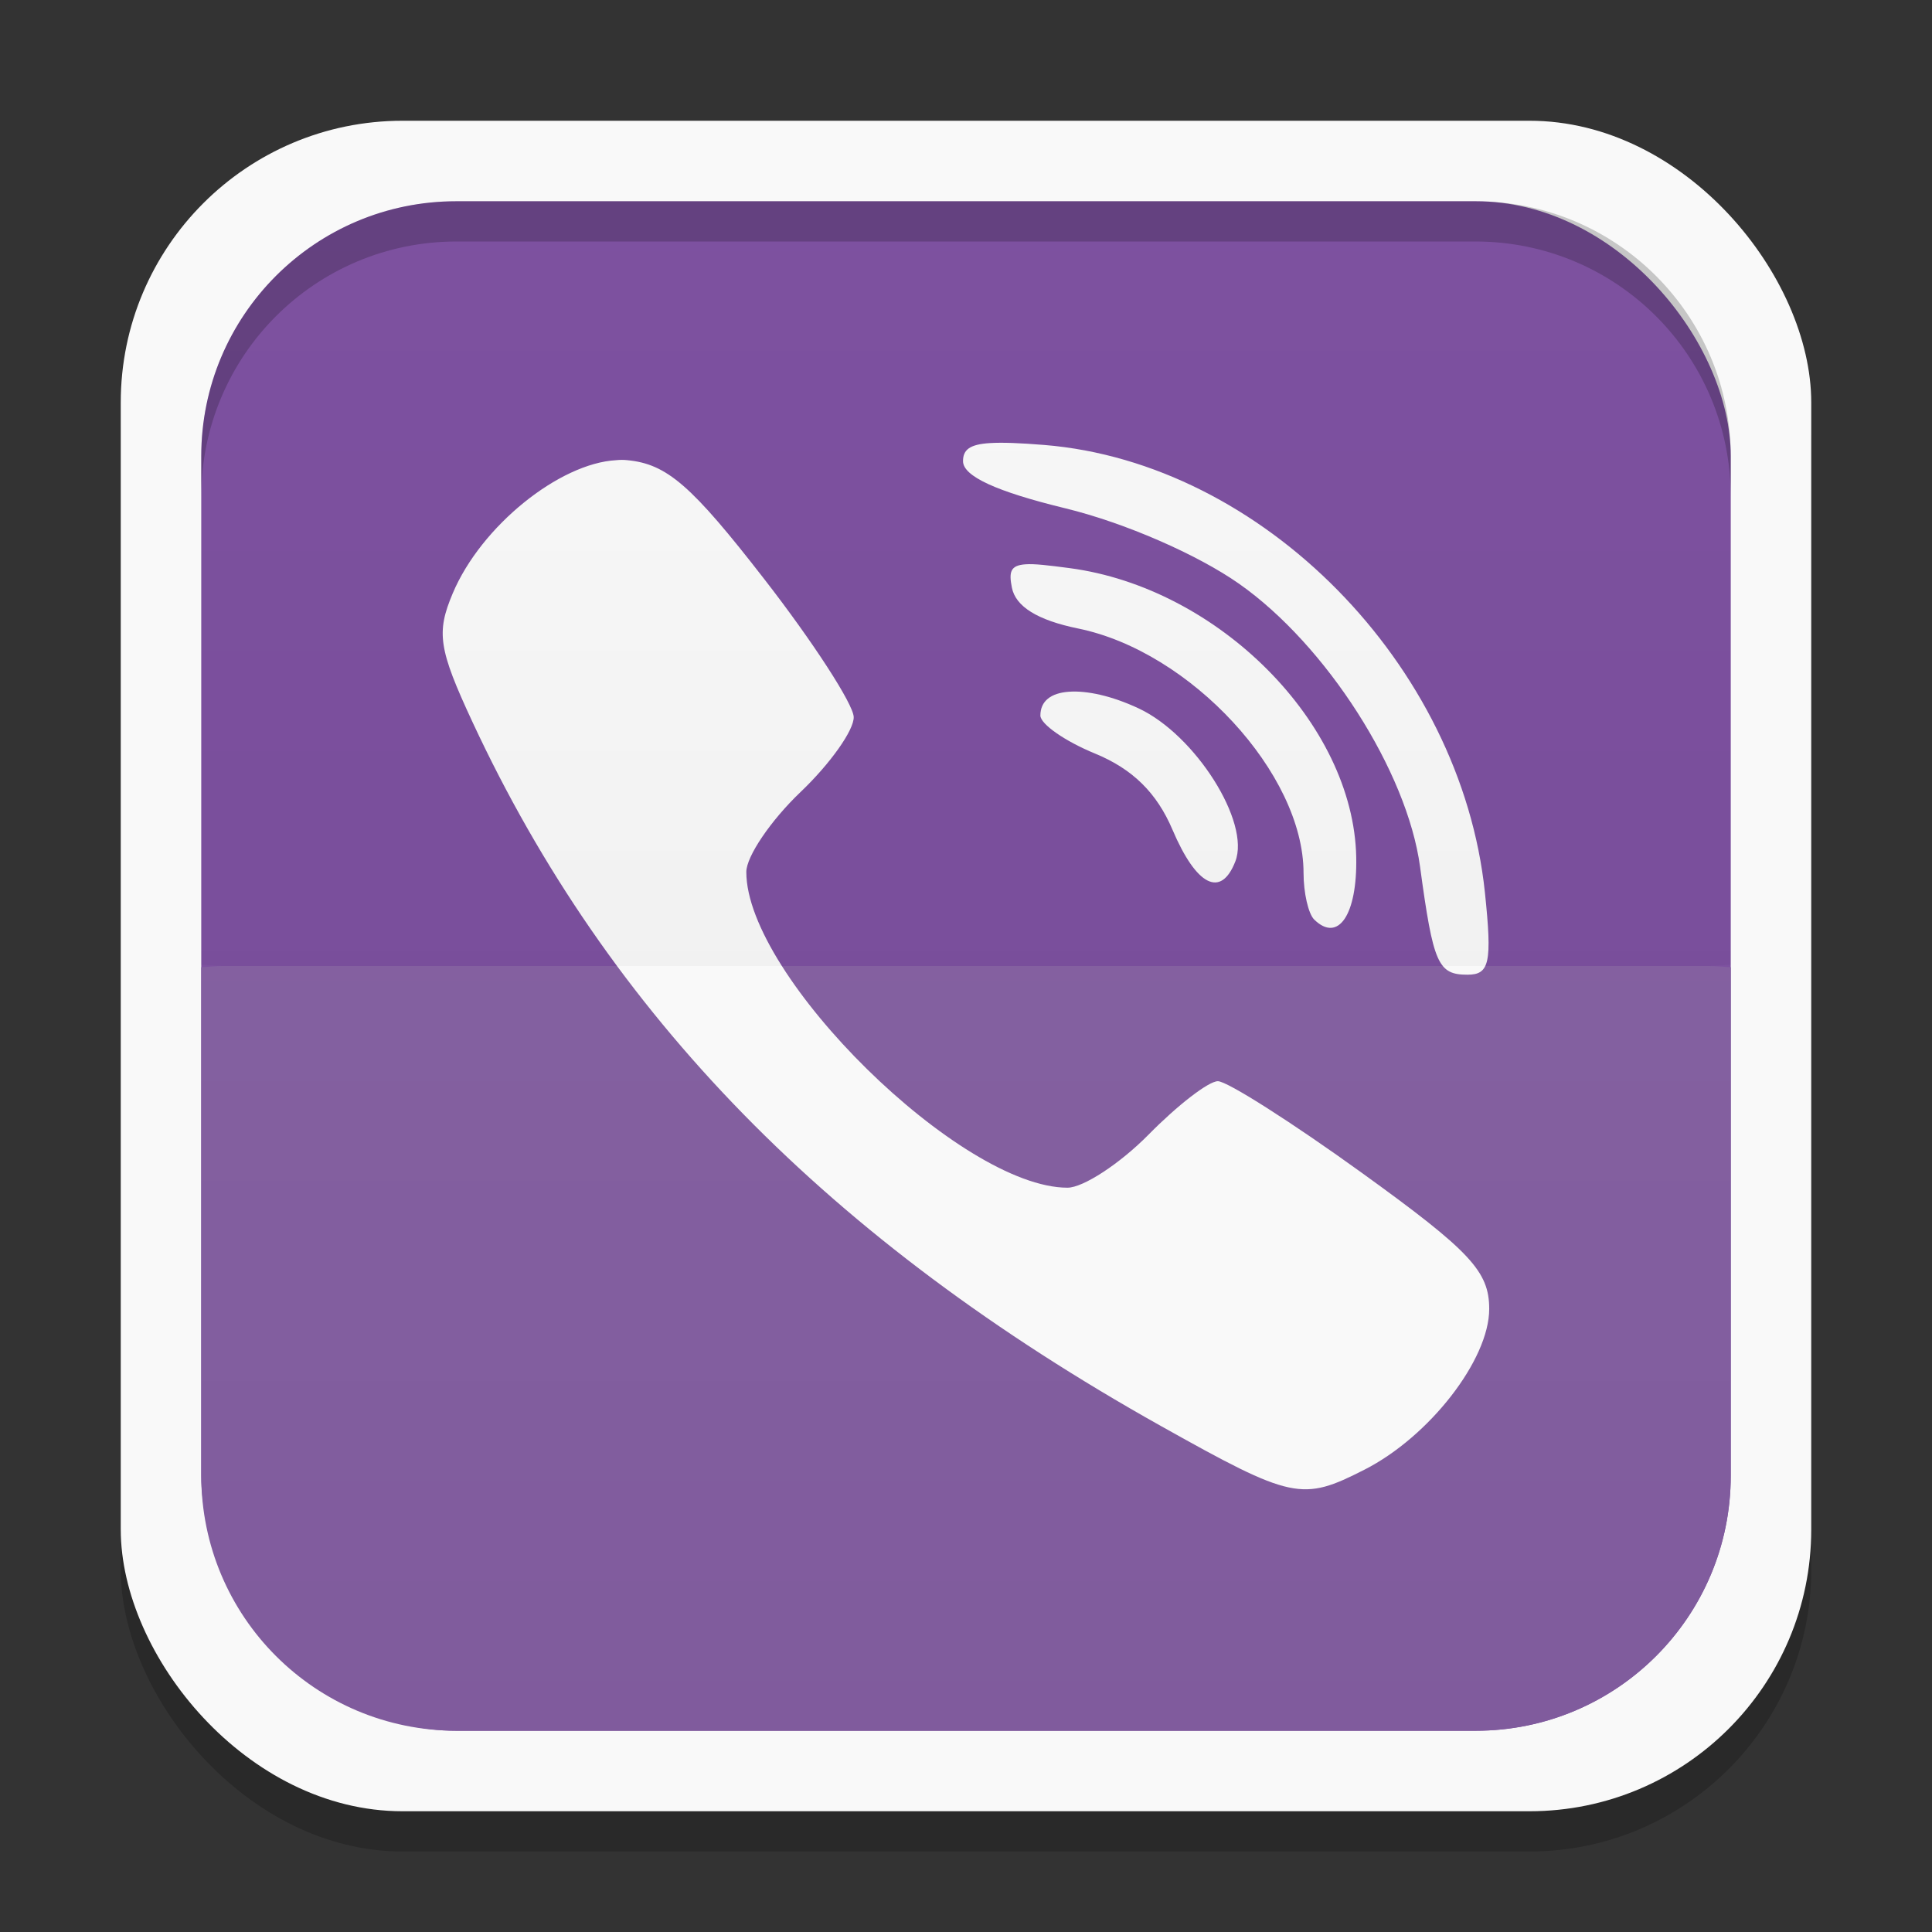 <svg xmlns="http://www.w3.org/2000/svg" xmlns:xlink="http://www.w3.org/1999/xlink" width="48" height="48">
 <rect width="100%" height="100%" fill="#333333" stroke="none"/>
 <defs>
  <clipPath>
   <path d="M -670.14,51.863 L -114.616,405.003 L -257.111,510.326 L -514.221,-71.013 L -670.14,51.863 z"/>
  </clipPath>
  <clipPath>
   <rect width="20" x="1" y="1" rx="2" height="20" fill="#fff" fill-rule="evenodd"/>
  </clipPath>
  <clipPath>
   <rect width="84" x="6" y="6" rx="6" height="84" fill="#fff"/>
  </clipPath>
  <clipPath>
   <path d="M 54.1,12.5 12.9,54.7 C -2.7,70.3 23,69 32.3,74.9 36.6,77.7 18.5,81.3 22.2,85 c 3.6,3.7 21.7,7.1 25.3,10.7 3.6,3.7 -7.3,7.6 -3.7,11.3 3.5,3.7 11.9,0.2 13.4,8.6 1.1,6.2 15.4,3.1 21.8,-2.2 4,-3.4 -6.9,-3.4 -3.3,-7.1 9,-9.1 17,-4.1 20.3,-12.5 1.8,-4.5 -13.6,-7.7 -9.5,-10.6 9.8,-6.9 45.8,-10.4 29.2,-27 L 73,12.5 c -5.3,-5 -14,-5 -18.9,0 z m -9.9,64.7 c 0.9,0 30.8,4 19.3,7.1 -4.4,1.2 -24.6,-7.1 -19.3,-7.1 z m 57.2,16.6 c 0,2.1 16.3,3.3 15.4,-0.5 -1.3,-6.4 -13.6,-5.9 -15.4,0.5 z m -69.5,11.1 c 3.7,3.2 9.3,-0.7 11.1,-5.2 -3.6,-4.7 -16.9,0.3 -11.1,5.2 z m 67.5,-6.7 c -4.6,4.2 0.8,8.6 5.3,5.7 1.2,-0.8 -0.1,-4.7 -5.3,-5.7 z"/>
  </clipPath>
  <clipPath>
   <rect width="96" x="-100" height="96" fill="#fff"/>
  </clipPath>
  <clipPath>
   <path d="M 95.311,352.545 L 476.403,352.545 L 476.403,71.423 L 95.311,71.423 L 95.311,352.545 z"/>
  </clipPath>
  <clipPath>
   <path d="M 93.311,354.545 L 478.511,354.545 L 478.511,69.185 L 93.311,69.185 L 93.311,354.545 z"/>
  </clipPath>
  <clipPath>
   <path d="M 93.311,69.185 L 478.511,69.185 L 478.511,354.545 L 93.311,354.545 L 93.311,69.185 z"/>
  </clipPath>
  <clipPath>
   <path d="M 92.311,355.545 L 479.511,355.545 L 479.511,68.185 L 92.311,68.185 L 92.311,355.545 z"/>
  </clipPath>
  <linearGradient gradientTransform="translate(0,-1004.362)" y2="1047.36" x2="0" y1="1028.36" gradientUnits="userSpaceOnUse" id="0" xlink:href="#1"/>
  <linearGradient id="1">
   <stop stop-color="#ffffff"/>
   <stop offset="1" stop-color="#ffffff" stop-opacity="0"/>
  </linearGradient>
  <linearGradient xlink:href="#3" id="2" gradientUnits="userSpaceOnUse" y1="1028.36" x2="0" y2="1047.36" gradientTransform="matrix(1,0,0,-1,0,1052.362)"/>
  <linearGradient id="3">
   <stop/>
   <stop offset="1" stop-opacity="0"/>
  </linearGradient>
  <clipPath>
   <rect height="96" x="-100" width="96" fill="#fff"/>
  </clipPath>
  <clipPath>
   <rect height="84" rx="6" y="6" x="6" width="84" fill="#fff"/>
  </clipPath>
  <clipPath>
   <rect height="20" rx="2" y="1" x="1" width="20" fill="#fff" fill-rule="evenodd"/>
  </clipPath>
  <clipPath>
   <rect height="96" x="-100" width="96" fill="#fff"/>
  </clipPath>
  <clipPath>
   <rect height="84" rx="6" y="6" x="6" width="84" fill="#fff"/>
  </clipPath>
  <clipPath>
   <rect height="20" rx="2" y="1" x="1" width="20" fill="#fff" fill-rule="evenodd"/>
  </clipPath>
 </defs>
 <g>
  <rect rx="7" y="4" x="3" height="42" width="42" opacity="0.2"/>
  <rect width="42" height="42" x="3" y="3" rx="7" fill="#f9f9f9"/>
 </g>
 <g>
  <rect rx="6.333" y="5" x="5" height="38" width="38" fill="#7d51a0"/>
  <path d="M 5.531,24 C 5.35,24 5.176,24.022 5,24.031 l 0,12.625 c 0,3.509 2.835,6.344 6.344,6.344 l 25.312,0 C 40.165,43 43,40.165 43,36.656 L 43,24.031 C 42.824,24.021 42.65,24 42.469,24 l -36.938,0 z" fill="#805b9d"/>
 </g>
 <g transform="translate(0,-1004.362)">
  <path d="m 24.599,1015.37 c -0.515,0.031 -0.673,0.171 -0.673,0.449 0,0.375 0.829,0.755 2.535,1.17 1.479,0.359 3.29,1.15 4.326,1.878 2.161,1.519 4.173,4.66 4.494,7.029 0.328,2.414 0.444,2.682 1.178,2.682 0.548,0 0.616,-0.295 0.433,-2.044 -0.594,-5.662 -5.53,-10.675 -10.947,-11.117 -0.603,-0.049 -1.037,-0.066 -1.346,-0.047 z m -9.289,0.425 c -1.408,0.076 -3.355,1.631 -4.062,3.308 -0.411,0.975 -0.357,1.377 0.493,3.202 3.385,7.269 8.852,12.864 17.099,17.484 3.275,1.835 3.51,1.875 5.059,1.087 1.613,-0.82 3.1,-2.733 3.1,-3.993 0,-0.934 -0.467,-1.435 -3.16,-3.379 -1.736,-1.253 -3.349,-2.28 -3.581,-2.28 -0.231,0 -1.001,0.595 -1.718,1.323 -0.717,0.728 -1.629,1.323 -2.019,1.323 -2.645,0 -7.979,-5.245 -7.979,-7.844 0,-0.385 0.606,-1.279 1.346,-1.985 0.74,-0.705 1.334,-1.544 1.322,-1.867 -0.012,-0.323 -1.012,-1.867 -2.223,-3.426 -1.806,-2.327 -2.416,-2.858 -3.401,-2.953 -0.088,-0.01 -0.183,-0.01 -0.276,0 z m 10.166,2.587 c -0.379,0.027 -0.412,0.195 -0.336,0.579 0.092,0.469 0.634,0.809 1.646,1.016 2.797,0.571 5.6,3.61 5.6,6.072 0,0.493 0.119,1.015 0.264,1.158 0.599,0.589 1.073,-0.123 1.045,-1.548 -0.064,-3.316 -3.421,-6.694 -7.126,-7.183 -0.52,-0.068 -0.866,-0.111 -1.093,-0.094 z m 1.081,3.166 c -0.443,0.031 -0.709,0.229 -0.709,0.591 0,0.212 0.61,0.638 1.358,0.945 0.932,0.383 1.533,0.974 1.923,1.89 0.595,1.4 1.205,1.706 1.562,0.791 0.38,-0.973 -0.993,-3.146 -2.403,-3.804 -0.672,-0.314 -1.288,-0.445 -1.73,-0.413 z" fill="#f9f9f9"/>
 </g>
 <g>
  <path d="M 11.344,5 C 7.835,5 5,7.835 5,11.344 l 0,1 C 5,8.835 7.835,6 11.344,6 l 25.312,0 C 40.165,6 43,8.835 43,12.344 l 0,-1 C 43,7.835 40.165,5 36.656,5 l -25.312,0 z" opacity="0.2"/>
  <path d="M 5.531,24 C 5.35,24 5.176,24.022 5,24.031 l 0,12.625 c 0,3.509 2.835,6.344 6.344,6.344 l 25.312,0 C 40.165,43 43,40.165 43,36.656 L 43,24.031 C 42.824,24.021 42.65,24 42.469,24 l -36.938,0 z" opacity="0.03" fill="url(#0)"/>
  <path d="M 5.531,24 C 5.35,24 5.176,23.978 5,23.969 L 5,11.344 C 5,7.835 7.835,5 11.344,5 l 25.312,0 C 40.165,5 43,7.835 43,11.344 l 0,12.625 C 42.824,23.979 42.65,24 42.469,24 l -36.938,0 z" opacity="0.03" fill="url(#2)"/>
 </g>
</svg>
